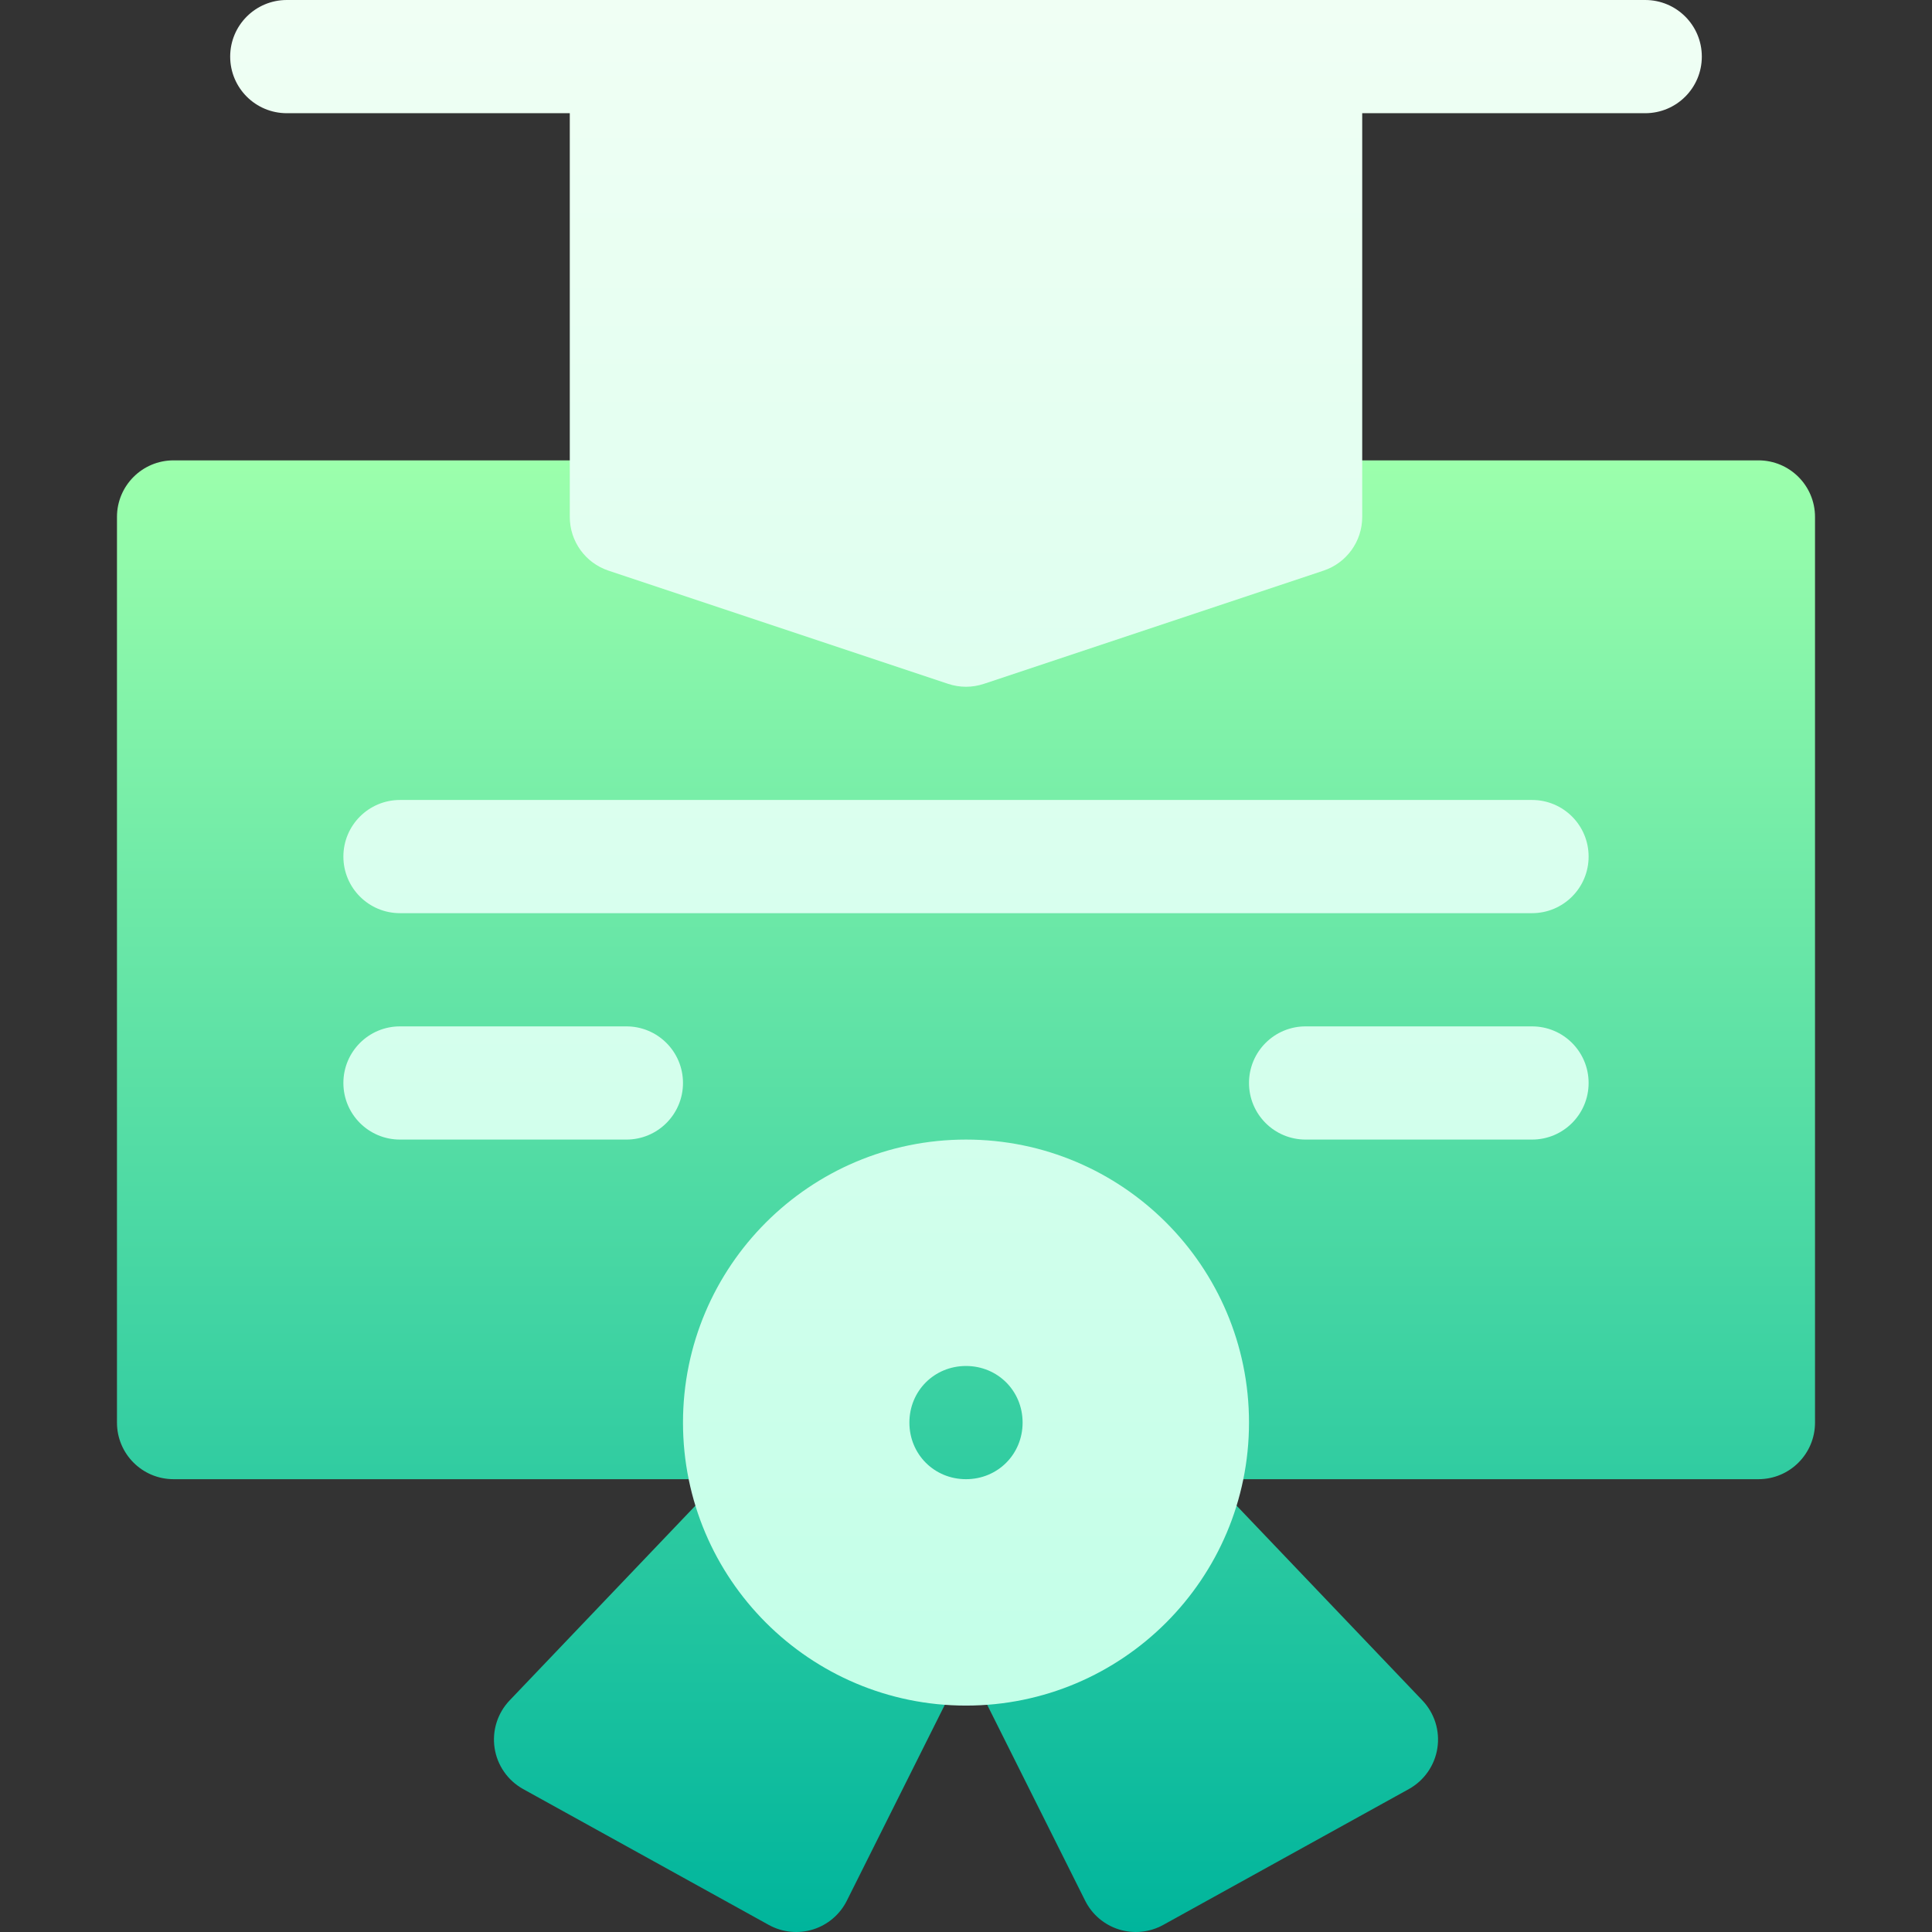 <svg id="Capa_1" enable-background="new 0 0 512 512" height="512" viewBox="0 0 512 512" width="512" xmlns="http://www.w3.org/2000/svg" xmlns:xlink="http://www.w3.org/1999/xlink"><rect x="0" y="0" width="512" height="512" fill="#333333" stroke="none"/><linearGradient id="SVGID_1_" gradientUnits="userSpaceOnUse" x1="256" x2="256" y1="512" y2="122"><stop offset="0" stop-color="#00b59c"/><stop offset="1" stop-color="#9cffac"/></linearGradient><linearGradient id="SVGID_2_" gradientUnits="userSpaceOnUse" x1="256" x2="256" y1="452" y2="0"><stop offset="0" stop-color="#c3ffe8"/><stop offset=".997" stop-color="#f0fff4"/></linearGradient><g><g><g><path d="m466 122h-120c-1.611 0-3.208.264-4.746.776l-85.254 28.418-85.254-28.418c-1.538-.512-3.135-.776-4.746-.776h-120c-8.291 0-15 6.709-15 15v240c0 8.291 6.709 15 15 15h145.003c-.051.052-.109.094-.159.146l-55.796 58.491c-3.208 3.369-4.673 8.027-3.97 12.627s3.501 8.599 7.559 10.854l65.098 36.006c3.716 2.051 7.953 2.369 11.719 1.201 3.896-1.216 7.134-3.955 8.965-7.617l30.908-61.802c.438-.874.417-1.848.674-2.772.256.925.236 1.899.674 2.772l30.908 61.802c1.831 3.662 5.068 6.401 8.965 7.617 3.766 1.167 8.003.85 11.719-1.201l65.098-36.006c4.058-2.256 6.855-6.255 7.559-10.854.703-4.6-.762-9.258-3.97-12.627l-55.796-58.491c-.048-.051-.1-.097-.149-.146h144.991c8.291 0 15-6.709 15-15v-240c0-8.291-6.709-15-15-15zm-259.983 266.147c3.053-2.744 4.983-6.713 4.983-11.147 0 6.841 1.541 13.327 4.284 19.138-.025-.052-.054-.102-.079-.154-1.828-3.806-5.189-6.626-9.188-7.837zm50.481 40.708c-.342.734-.28 1.547-.498 2.316-.218-.769-.156-1.582-.498-2.316-1.703-3.638-4.762-6.412-8.48-7.757 2.902.59 5.905.901 8.979.901s6.076-.312 8.979-.901c-3.72 1.345-6.778 4.12-8.482 7.757zm40.298-32.871c-.025.052-.054.102-.079.153 2.742-5.811 4.283-12.296 4.283-19.137 0 4.434 1.93 8.403 4.983 11.147-3.999 1.211-7.359 4.031-9.187 7.837z" fill="url(#SVGID_1_)"/></g></g><g><g><path d="m436 0h-360c-8.291 0-15 6.709-15 15s6.709 15 15 15h75v107c0 6.46 4.131 12.188 10.254 14.224l90 30c3.085 1.028 6.371 1.041 9.492 0l90-30c6.123-2.036 10.254-7.764 10.254-14.224v-107h75c8.291 0 15-6.709 15-15s-6.709-15-15-15zm-270 272h-60c-8.291 0-15 6.709-15 15s6.709 15 15 15h60c8.291 0 15-6.709 15-15s-6.709-15-15-15zm240-60h-300c-8.291 0-15 6.709-15 15s6.709 15 15 15h300c8.291 0 15-6.709 15-15s-6.709-15-15-15zm0 60h-60c-8.291 0-15 6.709-15 15s6.709 15 15 15h60c8.291 0 15-6.709 15-15s-6.709-15-15-15zm-150 30c-41.4 0-75 33.6-75 75s33.6 75 75 75 75-33.6 75-75-33.6-75-75-75zm0 90c-8.401 0-15-6.601-15-15 0-8.401 6.599-15 15-15s15 6.599 15 15c0 8.399-6.599 15-15 15z" fill="url(#SVGID_2_)"/></g></g></g></svg>